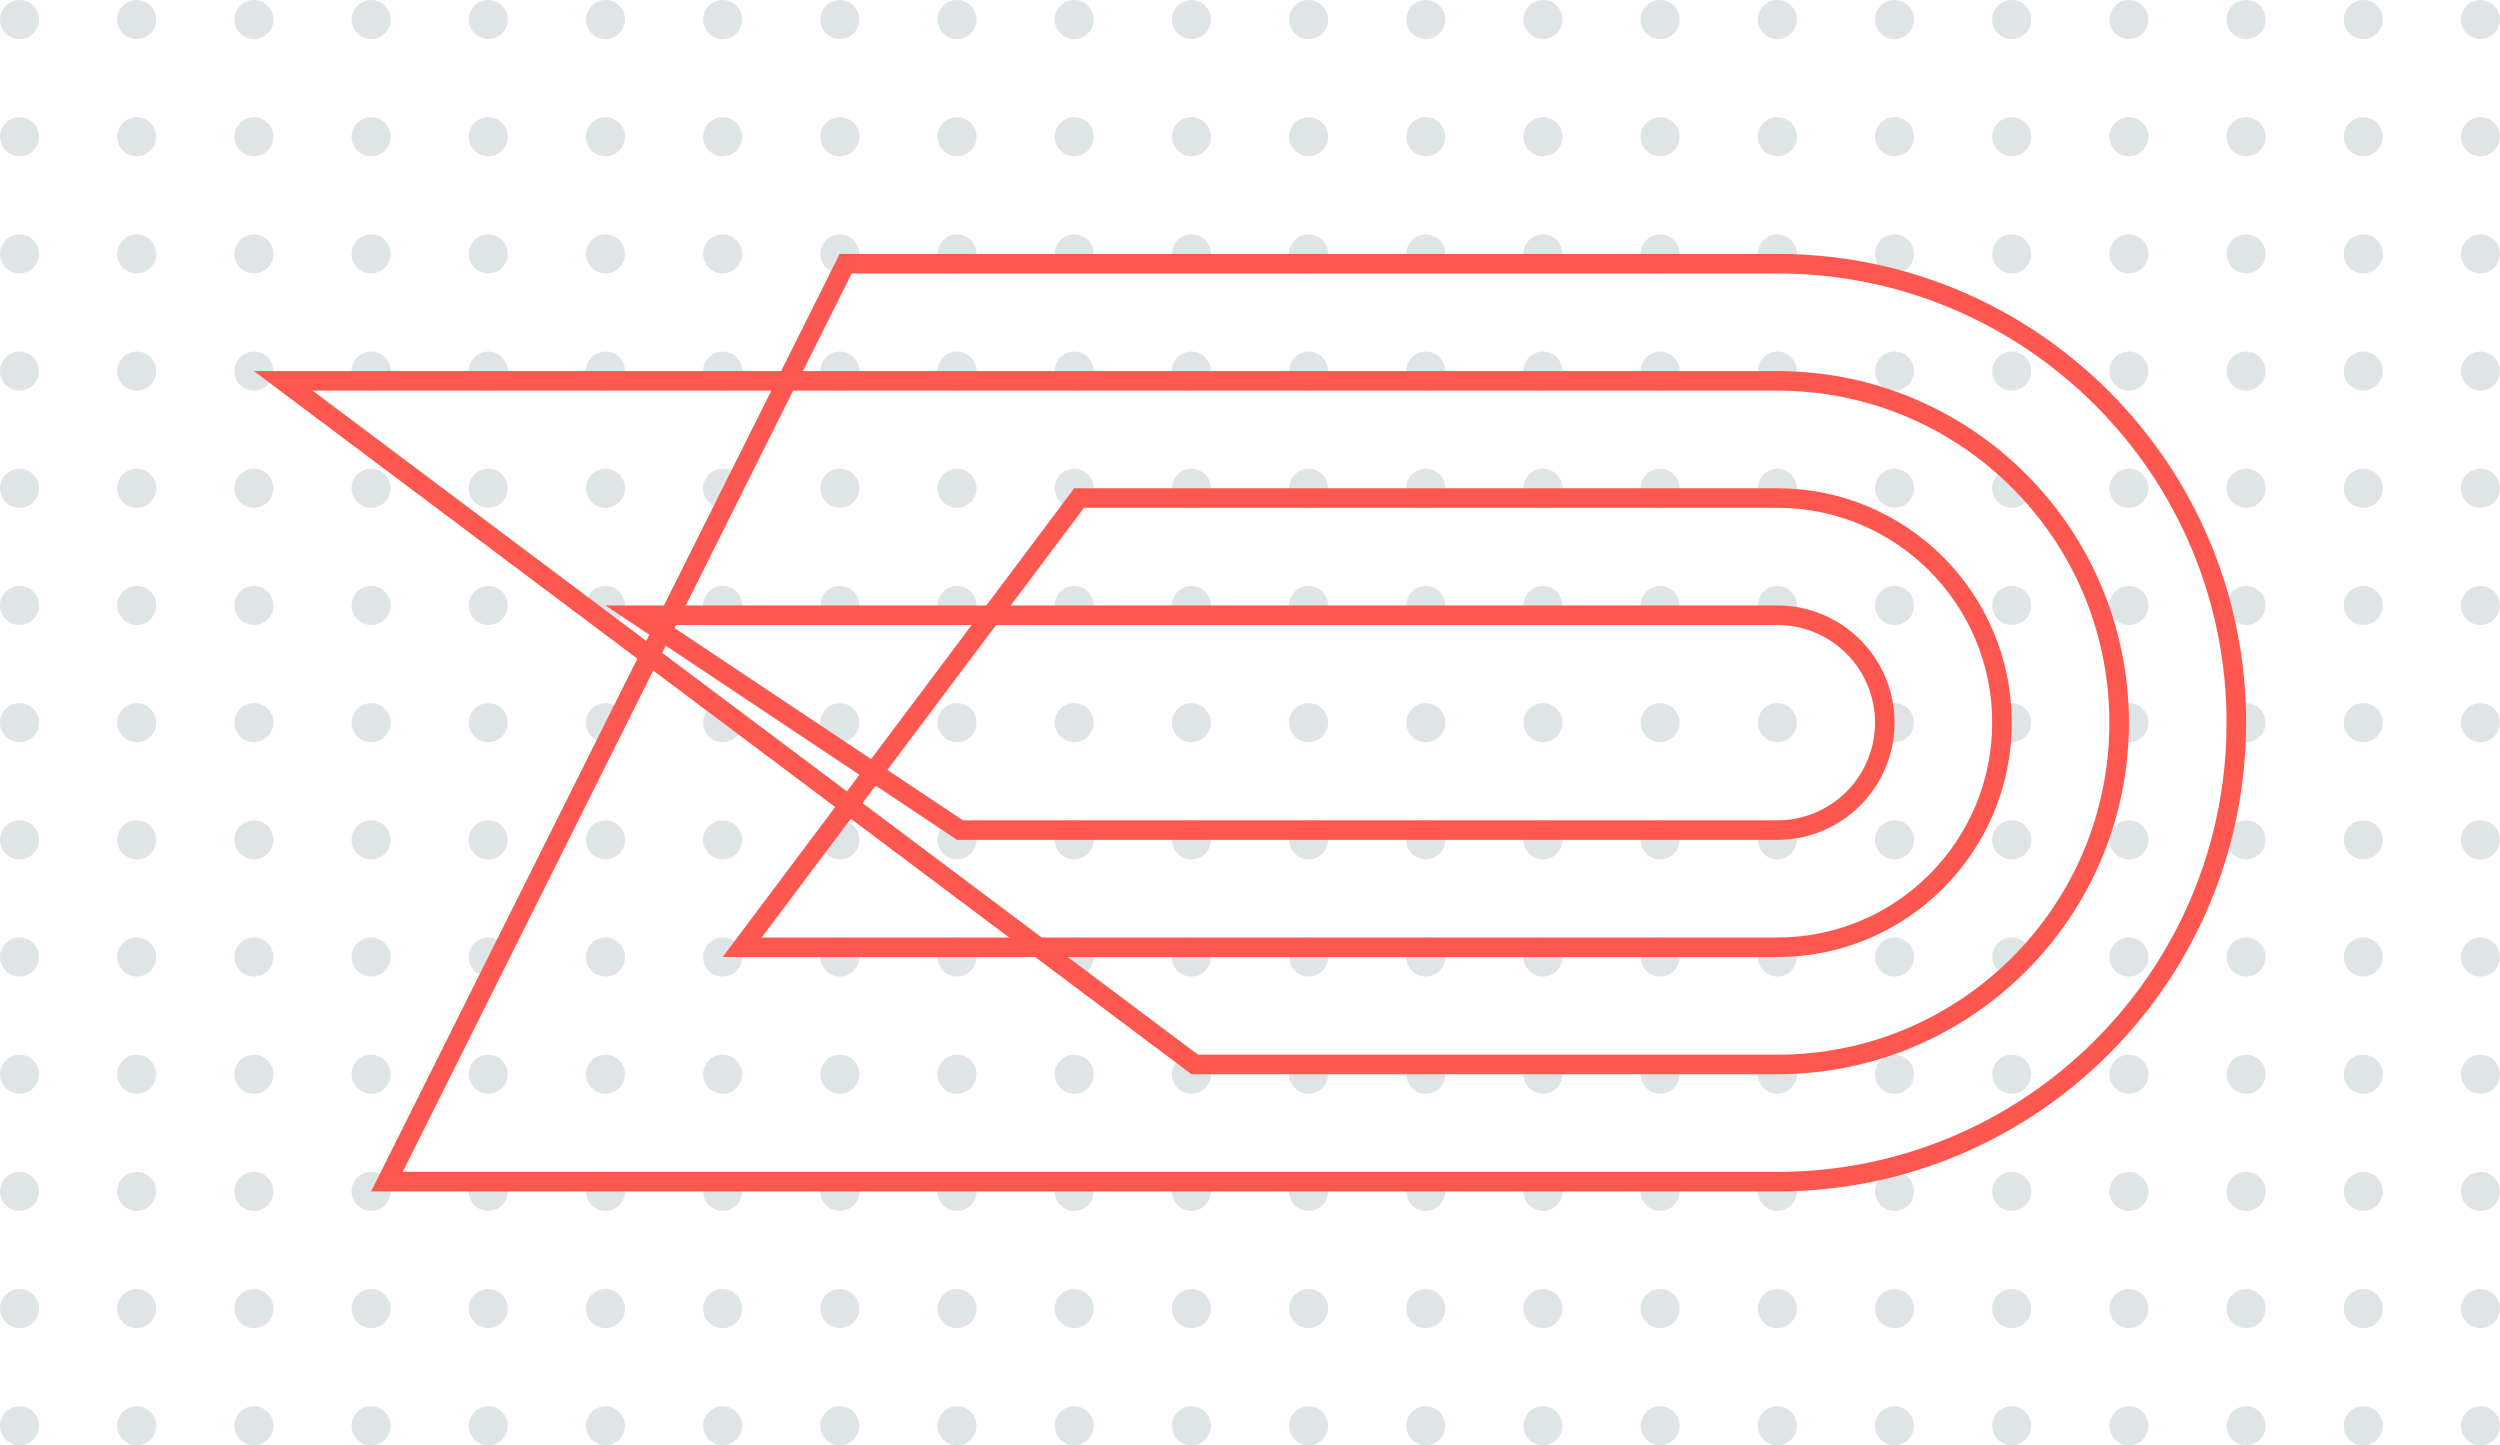 <svg xmlns="http://www.w3.org/2000/svg" width="128" height="74" viewBox="0 0 128 74">
    <g fill="none" fill-rule="evenodd">
        <g fill="#DFE5E6">
            <circle cx="61" cy="31" r="1" transform="rotate(90 61 31)"/>
            <circle cx="61" cy="13" r="1" transform="rotate(90 61 13)"/>
            <circle cx="61" cy="49" r="1" transform="rotate(90 61 49)"/>
            <circle cx="61" cy="1" r="1" transform="rotate(90 61 1)"/>
            <circle cx="61" cy="37" r="1" transform="rotate(90 61 37)"/>
            <circle cx="61" cy="19" r="1" transform="rotate(90 61 19)"/>
            <circle cx="61" cy="55" r="1" transform="rotate(90 61 55)"/>
            <circle cx="61" cy="7" r="1" transform="rotate(90 61 7)"/>
            <circle cx="61" cy="43" r="1" transform="rotate(90 61 43)"/>
            <circle cx="61" cy="25" r="1" transform="rotate(90 61 25)"/>
            <circle cx="61" cy="61" r="1" transform="rotate(90 61 61)"/>
            <circle cx="61" cy="67" r="1" transform="rotate(90 61 67)"/>
            <circle cx="61" cy="73" r="1" transform="rotate(90 61 73)"/>
            <circle cx="25" cy="31" r="1" transform="rotate(90 25 31)"/>
            <circle cx="25" cy="13" r="1" transform="rotate(90 25 13)"/>
            <circle cx="25" cy="49" r="1" transform="rotate(90 25 49)"/>
            <circle cx="25" cy="1" r="1" transform="rotate(90 25 1)"/>
            <circle cx="25" cy="37" r="1" transform="rotate(90 25 37)"/>
            <circle cx="25" cy="19" r="1" transform="rotate(90 25 19)"/>
            <circle cx="25" cy="55" r="1" transform="rotate(90 25 55)"/>
            <circle cx="25" cy="7" r="1" transform="rotate(90 25 7)"/>
            <circle cx="25" cy="43" r="1" transform="rotate(90 25 43)"/>
            <circle cx="25" cy="25" r="1" transform="rotate(90 25 25)"/>
            <circle cx="25" cy="61" r="1" transform="rotate(90 25 61)"/>
            <circle cx="25" cy="67" r="1" transform="rotate(90 25 67)"/>
            <circle cx="25" cy="73" r="1" transform="rotate(90 25 73)"/>
            <circle cx="43" cy="31" r="1" transform="rotate(90 43 31)"/>
            <circle cx="43" cy="13" r="1" transform="rotate(90 43 13)"/>
            <circle cx="43" cy="49" r="1" transform="rotate(90 43 49)"/>
            <circle cx="43" cy="1" r="1" transform="rotate(90 43 1)"/>
            <circle cx="43" cy="37" r="1" transform="rotate(90 43 37)"/>
            <circle cx="43" cy="19" r="1" transform="rotate(90 43 19)"/>
            <circle cx="43" cy="55" r="1" transform="rotate(90 43 55)"/>
            <circle cx="43" cy="7" r="1" transform="rotate(90 43 7)"/>
            <circle cx="43" cy="43" r="1" transform="rotate(90 43 43)"/>
            <circle cx="43" cy="25" r="1" transform="rotate(90 43 25)"/>
            <circle cx="43" cy="61" r="1" transform="rotate(90 43 61)"/>
            <circle cx="43" cy="67" r="1" transform="rotate(90 43 67)"/>
            <circle cx="43" cy="73" r="1" transform="rotate(90 43 73)"/>
            <circle cx="7" cy="31" r="1" transform="rotate(90 7 31)"/>
            <circle cx="7" cy="13" r="1" transform="rotate(90 7 13)"/>
            <circle cx="7" cy="49" r="1" transform="rotate(90 7 49)"/>
            <circle cx="7" cy="1" r="1" transform="rotate(90 7 1)"/>
            <circle cx="7" cy="37" r="1" transform="rotate(90 7 37)"/>
            <circle cx="7" cy="19" r="1" transform="rotate(90 7 19)"/>
            <circle cx="7" cy="55" r="1" transform="rotate(90 7 55)"/>
            <circle cx="7" cy="7" r="1" transform="rotate(90 7 7)"/>
            <circle cx="7" cy="43" r="1" transform="rotate(90 7 43)"/>
            <circle cx="7" cy="25" r="1" transform="rotate(90 7 25)"/>
            <circle cx="7" cy="61" r="1" transform="rotate(90 7 61)"/>
            <circle cx="7" cy="67" r="1" transform="rotate(90 7 67)"/>
            <circle cx="7" cy="73" r="1" transform="rotate(90 7 73)"/>
            <circle cx="55" cy="31" r="1" transform="rotate(90 55 31)"/>
            <circle cx="55" cy="13" r="1" transform="rotate(90 55 13)"/>
            <circle cx="55" cy="49" r="1" transform="rotate(90 55 49)"/>
            <circle cx="55" cy="1" r="1" transform="rotate(90 55 1)"/>
            <circle cx="55" cy="37" r="1" transform="rotate(90 55 37)"/>
            <circle cx="55" cy="19" r="1" transform="rotate(90 55 19)"/>
            <circle cx="55" cy="55" r="1" transform="rotate(90 55 55)"/>
            <circle cx="55" cy="7" r="1" transform="rotate(90 55 7)"/>
            <circle cx="55" cy="43" r="1" transform="rotate(90 55 43)"/>
            <circle cx="55" cy="25" r="1" transform="rotate(90 55 25)"/>
            <circle cx="55" cy="61" r="1" transform="rotate(90 55 61)"/>
            <circle cx="55" cy="67" r="1" transform="rotate(90 55 67)"/>
            <circle cx="55" cy="73" r="1" transform="rotate(90 55 73)"/>
            <circle cx="19" cy="31" r="1" transform="rotate(90 19 31)"/>
            <circle cx="19" cy="13" r="1" transform="rotate(90 19 13)"/>
            <circle cx="19" cy="49" r="1" transform="rotate(90 19 49)"/>
            <circle cx="19" cy="1" r="1" transform="rotate(90 19 1)"/>
            <circle cx="19" cy="37" r="1" transform="rotate(90 19 37)"/>
            <circle cx="19" cy="19" r="1" transform="rotate(90 19 19)"/>
            <circle cx="19" cy="55" r="1" transform="rotate(90 19 55)"/>
            <circle cx="19" cy="7" r="1" transform="rotate(90 19 7)"/>
            <circle cx="19" cy="43" r="1" transform="rotate(90 19 43)"/>
            <circle cx="19" cy="25" r="1" transform="rotate(90 19 25)"/>
            <circle cx="19" cy="61" r="1" transform="rotate(90 19 61)"/>
            <circle cx="19" cy="67" r="1" transform="rotate(90 19 67)"/>
            <circle cx="19" cy="73" r="1" transform="rotate(90 19 73)"/>
            <circle cx="37" cy="31" r="1" transform="rotate(90 37 31)"/>
            <circle cx="37" cy="13" r="1" transform="rotate(90 37 13)"/>
            <circle cx="37" cy="49" r="1" transform="rotate(90 37 49)"/>
            <circle cx="37" cy="1" r="1" transform="rotate(90 37 1)"/>
            <circle cx="37" cy="37" r="1" transform="rotate(90 37 37)"/>
            <circle cx="37" cy="19" r="1" transform="rotate(90 37 19)"/>
            <circle cx="37" cy="55" r="1" transform="rotate(90 37 55)"/>
            <circle cx="37" cy="7" r="1" transform="rotate(90 37 7)"/>
            <circle cx="37" cy="43" r="1" transform="rotate(90 37 43)"/>
            <circle cx="37" cy="25" r="1" transform="rotate(90 37 25)"/>
            <circle cx="37" cy="61" r="1" transform="rotate(90 37 61)"/>
            <circle cx="37" cy="67" r="1" transform="rotate(90 37 67)"/>
            <circle cx="37" cy="73" r="1" transform="rotate(90 37 73)"/>
            <circle cx="1" cy="31" r="1" transform="rotate(90 1 31)"/>
            <circle cx="1" cy="13" r="1" transform="rotate(90 1 13)"/>
            <circle cx="1" cy="49" r="1" transform="rotate(90 1 49)"/>
            <circle cx="1" cy="1" r="1" transform="rotate(90 1 1)"/>
            <circle cx="1" cy="37" r="1" transform="rotate(90 1 37)"/>
            <circle cx="1" cy="19" r="1" transform="rotate(90 1 19)"/>
            <circle cx="1" cy="55" r="1" transform="rotate(90 1 55)"/>
            <circle cx="1" cy="7" r="1" transform="rotate(90 1 7)"/>
            <circle cx="1" cy="43" r="1" transform="rotate(90 1 43)"/>
            <circle cx="1" cy="25" r="1" transform="rotate(90 1 25)"/>
            <circle cx="1" cy="61" r="1" transform="rotate(90 1 61)"/>
            <circle cx="1" cy="67" r="1" transform="rotate(90 1 67)"/>
            <circle cx="1" cy="73" r="1" transform="rotate(90 1 73)"/>
            <circle cx="49" cy="31" r="1" transform="rotate(90 49 31)"/>
            <circle cx="49" cy="13" r="1" transform="rotate(90 49 13)"/>
            <circle cx="49" cy="49" r="1" transform="rotate(90 49 49)"/>
            <circle cx="49" cy="1" r="1" transform="rotate(90 49 1)"/>
            <circle cx="49" cy="37" r="1" transform="rotate(90 49 37)"/>
            <circle cx="49" cy="19" r="1" transform="rotate(90 49 19)"/>
            <circle cx="49" cy="55" r="1" transform="rotate(90 49 55)"/>
            <circle cx="49" cy="7" r="1" transform="rotate(90 49 7)"/>
            <circle cx="49" cy="43" r="1" transform="rotate(90 49 43)"/>
            <circle cx="49" cy="25" r="1" transform="rotate(90 49 25)"/>
            <circle cx="49" cy="61" r="1" transform="rotate(90 49 61)"/>
            <circle cx="49" cy="67" r="1" transform="rotate(90 49 67)"/>
            <circle cx="49" cy="73" r="1" transform="rotate(90 49 73)"/>
            <circle cx="13" cy="31" r="1" transform="rotate(90 13 31)"/>
            <circle cx="13" cy="13" r="1" transform="rotate(90 13 13)"/>
            <circle cx="13" cy="49" r="1" transform="rotate(90 13 49)"/>
            <circle cx="13" cy="1" r="1" transform="rotate(90 13 1)"/>
            <circle cx="13" cy="37" r="1" transform="rotate(90 13 37)"/>
            <circle cx="13" cy="19" r="1" transform="rotate(90 13 19)"/>
            <circle cx="13" cy="55" r="1" transform="rotate(90 13 55)"/>
            <circle cx="13" cy="7" r="1" transform="rotate(90 13 7)"/>
            <circle cx="13" cy="43" r="1" transform="rotate(90 13 43)"/>
            <circle cx="13" cy="25" r="1" transform="rotate(90 13 25)"/>
            <circle cx="13" cy="61" r="1" transform="rotate(90 13 61)"/>
            <circle cx="13" cy="67" r="1" transform="rotate(90 13 67)"/>
            <circle cx="13" cy="73" r="1" transform="rotate(90 13 73)"/>
            <circle cx="31" cy="31" r="1" transform="rotate(90 31 31)"/>
            <circle cx="31" cy="13" r="1" transform="rotate(90 31 13)"/>
            <circle cx="31" cy="49" r="1" transform="rotate(90 31 49)"/>
            <circle cx="31" cy="1" r="1" transform="rotate(90 31 1)"/>
            <circle cx="31" cy="37" r="1" transform="rotate(90 31 37)"/>
            <circle cx="31" cy="19" r="1" transform="rotate(90 31 19)"/>
            <circle cx="31" cy="55" r="1" transform="rotate(90 31 55)"/>
            <circle cx="31" cy="7" r="1" transform="rotate(90 31 7)"/>
            <circle cx="31" cy="43" r="1" transform="rotate(90 31 43)"/>
            <circle cx="31" cy="25" r="1" transform="rotate(90 31 25)"/>
            <circle cx="127" cy="1" r="1" transform="rotate(90 127 1)"/>
            <circle cx="127" cy="73" r="1" transform="rotate(90 127 73)"/>
            <circle cx="127" cy="37" r="1" transform="rotate(90 127 37)"/>
            <circle cx="127" cy="19" r="1" transform="rotate(90 127 19)"/>
            <circle cx="127" cy="55" r="1" transform="rotate(90 127 55)"/>
            <circle cx="127" cy="7" r="1" transform="rotate(90 127 7)"/>
            <circle cx="127" cy="43" r="1" transform="rotate(90 127 43)"/>
            <circle cx="127" cy="25" r="1" transform="rotate(90 127 25)"/>
            <circle cx="127" cy="61" r="1" transform="rotate(90 127 61)"/>
            <circle cx="127" cy="13" r="1" transform="rotate(90 127 13)"/>
            <circle cx="127" cy="49" r="1" transform="rotate(90 127 49)"/>
            <circle cx="127" cy="31" r="1" transform="rotate(90 127 31)"/>
            <circle cx="127" cy="67" r="1" transform="rotate(90 127 67)"/>
            <circle cx="91" cy="1" r="1" transform="rotate(90 91 1)"/>
            <circle cx="91" cy="73" r="1" transform="rotate(90 91 73)"/>
            <circle cx="91" cy="37" r="1" transform="rotate(90 91 37)"/>
            <circle cx="91" cy="19" r="1" transform="rotate(90 91 19)"/>
            <circle cx="91" cy="55" r="1" transform="rotate(90 91 55)"/>
            <circle cx="91" cy="7" r="1" transform="rotate(90 91 7)"/>
            <circle cx="91" cy="43" r="1" transform="rotate(90 91 43)"/>
            <circle cx="91" cy="25" r="1" transform="rotate(90 91 25)"/>
            <circle cx="91" cy="61" r="1" transform="rotate(90 91 61)"/>
            <circle cx="91" cy="13" r="1" transform="rotate(90 91 13)"/>
            <circle cx="91" cy="49" r="1" transform="rotate(90 91 49)"/>
            <circle cx="91" cy="31" r="1" transform="rotate(90 91 31)"/>
            <circle cx="91" cy="67" r="1" transform="rotate(90 91 67)"/>
            <circle cx="109" cy="1" r="1" transform="rotate(90 109 1)"/>
            <circle cx="109" cy="73" r="1" transform="rotate(90 109 73)"/>
            <circle cx="109" cy="37" r="1" transform="rotate(90 109 37)"/>
            <circle cx="109" cy="19" r="1" transform="rotate(90 109 19)"/>
            <circle cx="109" cy="55" r="1" transform="rotate(90 109 55)"/>
            <circle cx="109" cy="7" r="1" transform="rotate(90 109 7)"/>
            <circle cx="109" cy="43" r="1" transform="rotate(90 109 43)"/>
            <circle cx="109" cy="25" r="1" transform="rotate(90 109 25)"/>
            <circle cx="109" cy="61" r="1" transform="rotate(90 109 61)"/>
            <circle cx="109" cy="13" r="1" transform="rotate(90 109 13)"/>
            <circle cx="109" cy="49" r="1" transform="rotate(90 109 49)"/>
            <circle cx="109" cy="31" r="1" transform="rotate(90 109 31)"/>
            <circle cx="109" cy="67" r="1" transform="rotate(90 109 67)"/>
            <circle cx="73" cy="1" r="1" transform="rotate(90 73 1)"/>
            <circle cx="73" cy="73" r="1" transform="rotate(90 73 73)"/>
            <circle cx="73" cy="37" r="1" transform="rotate(90 73 37)"/>
            <circle cx="73" cy="19" r="1" transform="rotate(90 73 19)"/>
            <circle cx="73" cy="55" r="1" transform="rotate(90 73 55)"/>
            <circle cx="73" cy="7" r="1" transform="rotate(90 73 7)"/>
            <circle cx="73" cy="43" r="1" transform="rotate(90 73 43)"/>
            <circle cx="73" cy="25" r="1" transform="rotate(90 73 25)"/>
            <circle cx="73" cy="61" r="1" transform="rotate(90 73 61)"/>
            <circle cx="73" cy="13" r="1" transform="rotate(90 73 13)"/>
            <circle cx="73" cy="49" r="1" transform="rotate(90 73 49)"/>
            <circle cx="73" cy="31" r="1" transform="rotate(90 73 31)"/>
            <circle cx="73" cy="67" r="1" transform="rotate(90 73 67)"/>
            <circle cx="121" cy="1" r="1" transform="rotate(90 121 1)"/>
            <circle cx="121" cy="73" r="1" transform="rotate(90 121 73)"/>
            <circle cx="121" cy="37" r="1" transform="rotate(90 121 37)"/>
            <circle cx="121" cy="19" r="1" transform="rotate(90 121 19)"/>
            <circle cx="121" cy="55" r="1" transform="rotate(90 121 55)"/>
            <circle cx="121" cy="7" r="1" transform="rotate(90 121 7)"/>
            <circle cx="121" cy="43" r="1" transform="rotate(90 121 43)"/>
            <circle cx="121" cy="25" r="1" transform="rotate(90 121 25)"/>
            <circle cx="121" cy="61" r="1" transform="rotate(90 121 61)"/>
            <circle cx="121" cy="13" r="1" transform="rotate(90 121 13)"/>
            <circle cx="121" cy="49" r="1" transform="rotate(90 121 49)"/>
            <circle cx="121" cy="31" r="1" transform="rotate(90 121 31)"/>
            <circle cx="121" cy="67" r="1" transform="rotate(90 121 67)"/>
            <circle cx="85" cy="1" r="1" transform="rotate(90 85 1)"/>
            <circle cx="85" cy="73" r="1" transform="rotate(90 85 73)"/>
            <circle cx="85" cy="37" r="1" transform="rotate(90 85 37)"/>
            <circle cx="85" cy="19" r="1" transform="rotate(90 85 19)"/>
            <circle cx="85" cy="55" r="1" transform="rotate(90 85 55)"/>
            <circle cx="85" cy="7" r="1" transform="rotate(90 85 7)"/>
            <circle cx="85" cy="43" r="1" transform="rotate(90 85 43)"/>
            <circle cx="85" cy="25" r="1" transform="rotate(90 85 25)"/>
            <circle cx="85" cy="61" r="1" transform="rotate(90 85 61)"/>
            <circle cx="85" cy="13" r="1" transform="rotate(90 85 13)"/>
            <circle cx="85" cy="49" r="1" transform="rotate(90 85 49)"/>
            <circle cx="85" cy="31" r="1" transform="rotate(90 85 31)"/>
            <circle cx="85" cy="67" r="1" transform="rotate(90 85 67)"/>
            <circle cx="103" cy="1" r="1" transform="rotate(90 103 1)"/>
            <circle cx="103" cy="73" r="1" transform="rotate(90 103 73)"/>
            <circle cx="103" cy="37" r="1" transform="rotate(90 103 37)"/>
            <circle cx="103" cy="19" r="1" transform="rotate(90 103 19)"/>
            <circle cx="103" cy="55" r="1" transform="rotate(90 103 55)"/>
            <circle cx="103" cy="7" r="1" transform="rotate(90 103 7)"/>
            <circle cx="103" cy="43" r="1" transform="rotate(90 103 43)"/>
            <circle cx="103" cy="25" r="1" transform="rotate(90 103 25)"/>
            <circle cx="103" cy="61" r="1" transform="rotate(90 103 61)"/>
            <circle cx="103" cy="13" r="1" transform="rotate(90 103 13)"/>
            <circle cx="103" cy="49" r="1" transform="rotate(90 103 49)"/>
            <circle cx="103" cy="31" r="1" transform="rotate(90 103 31)"/>
            <circle cx="103" cy="67" r="1" transform="rotate(90 103 67)"/>
            <circle cx="67" cy="1" r="1" transform="rotate(90 67 1)"/>
            <circle cx="67" cy="73" r="1" transform="rotate(90 67 73)"/>
            <circle cx="67" cy="37" r="1" transform="rotate(90 67 37)"/>
            <circle cx="67" cy="19" r="1" transform="rotate(90 67 19)"/>
            <circle cx="67" cy="55" r="1" transform="rotate(90 67 55)"/>
            <circle cx="67" cy="7" r="1" transform="rotate(90 67 7)"/>
            <circle cx="67" cy="43" r="1" transform="rotate(90 67 43)"/>
            <circle cx="67" cy="25" r="1" transform="rotate(90 67 25)"/>
            <circle cx="67" cy="61" r="1" transform="rotate(90 67 61)"/>
            <circle cx="67" cy="13" r="1" transform="rotate(90 67 13)"/>
            <circle cx="67" cy="49" r="1" transform="rotate(90 67 49)"/>
            <circle cx="67" cy="31" r="1" transform="rotate(90 67 31)"/>
            <circle cx="67" cy="67" r="1" transform="rotate(90 67 67)"/>
            <circle cx="115" cy="1" r="1" transform="rotate(90 115 1)"/>
            <circle cx="115" cy="73" r="1" transform="rotate(90 115 73)"/>
            <circle cx="115" cy="37" r="1" transform="rotate(90 115 37)"/>
            <circle cx="115" cy="19" r="1" transform="rotate(90 115 19)"/>
            <circle cx="115" cy="55" r="1" transform="rotate(90 115 55)"/>
            <circle cx="115" cy="7" r="1" transform="rotate(90 115 7)"/>
            <circle cx="115" cy="43" r="1" transform="rotate(90 115 43)"/>
            <circle cx="115" cy="25" r="1" transform="rotate(90 115 25)"/>
            <circle cx="115" cy="61" r="1" transform="rotate(90 115 61)"/>
            <circle cx="115" cy="13" r="1" transform="rotate(90 115 13)"/>
            <circle cx="115" cy="49" r="1" transform="rotate(90 115 49)"/>
            <circle cx="115" cy="31" r="1" transform="rotate(90 115 31)"/>
            <circle cx="115" cy="67" r="1" transform="rotate(90 115 67)"/>
            <circle cx="79" cy="1" r="1" transform="rotate(90 79 1)"/>
            <circle cx="79" cy="73" r="1" transform="rotate(90 79 73)"/>
            <circle cx="79" cy="37" r="1" transform="rotate(90 79 37)"/>
            <circle cx="79" cy="19" r="1" transform="rotate(90 79 19)"/>
            <circle cx="79" cy="55" r="1" transform="rotate(90 79 55)"/>
            <circle cx="79" cy="7" r="1" transform="rotate(90 79 7)"/>
            <circle cx="79" cy="43" r="1" transform="rotate(90 79 43)"/>
            <circle cx="79" cy="25" r="1" transform="rotate(90 79 25)"/>
            <circle cx="79" cy="61" r="1" transform="rotate(90 79 61)"/>
            <circle cx="79" cy="13" r="1" transform="rotate(90 79 13)"/>
            <circle cx="79" cy="49" r="1" transform="rotate(90 79 49)"/>
            <circle cx="79" cy="31" r="1" transform="rotate(90 79 31)"/>
            <circle cx="79" cy="67" r="1" transform="rotate(90 79 67)"/>
            <circle cx="97" cy="1" r="1" transform="rotate(90 97 1)"/>
            <circle cx="97" cy="73" r="1" transform="rotate(90 97 73)"/>
            <circle cx="97" cy="37" r="1" transform="rotate(90 97 37)"/>
            <circle cx="97" cy="19" r="1" transform="rotate(90 97 19)"/>
            <circle cx="97" cy="55" r="1" transform="rotate(90 97 55)"/>
            <circle cx="97" cy="7" r="1" transform="rotate(90 97 7)"/>
            <circle cx="97" cy="43" r="1" transform="rotate(90 97 43)"/>
            <circle cx="97" cy="25" r="1" transform="rotate(90 97 25)"/>
            <circle cx="97" cy="61" r="1" transform="rotate(90 97 61)"/>
            <circle cx="97" cy="13" r="1" transform="rotate(90 97 13)"/>
            <circle cx="97" cy="49" r="1" transform="rotate(90 97 49)"/>
            <circle cx="97" cy="31" r="1" transform="rotate(90 97 31)"/>
            <circle cx="97" cy="67" r="1" transform="rotate(90 97 67)"/>
            <circle cx="31" cy="61" r="1" transform="rotate(90 31 61)"/>
            <circle cx="31" cy="67" r="1" transform="rotate(90 31 67)"/>
            <circle cx="31" cy="73" r="1" transform="rotate(90 31 73)"/>
        </g>
        <path stroke="#FD5750" d="M19.809 60.5H91c12.979 0 23.5-10.521 23.5-23.5S103.979 13.5 91 13.5H43.299l-23.49 47z"/>
        <path stroke="#FD5750" d="M61.167 54.5H91c9.665 0 17.5-7.835 17.5-17.5S100.665 19.5 91 19.5H14.5l46.667 35z"/>
        <path stroke="#FD5750" d="M38 48.5h53c6.351 0 11.5-5.149 11.5-11.5S97.351 25.5 91 25.5H55.25L38 48.5z"/>
        <path stroke="#FD5750" d="M49.151 42.5H91a5.5 5.5 0 0 0 0-11H32.651l16.5 11z"/>
    </g>
</svg>
